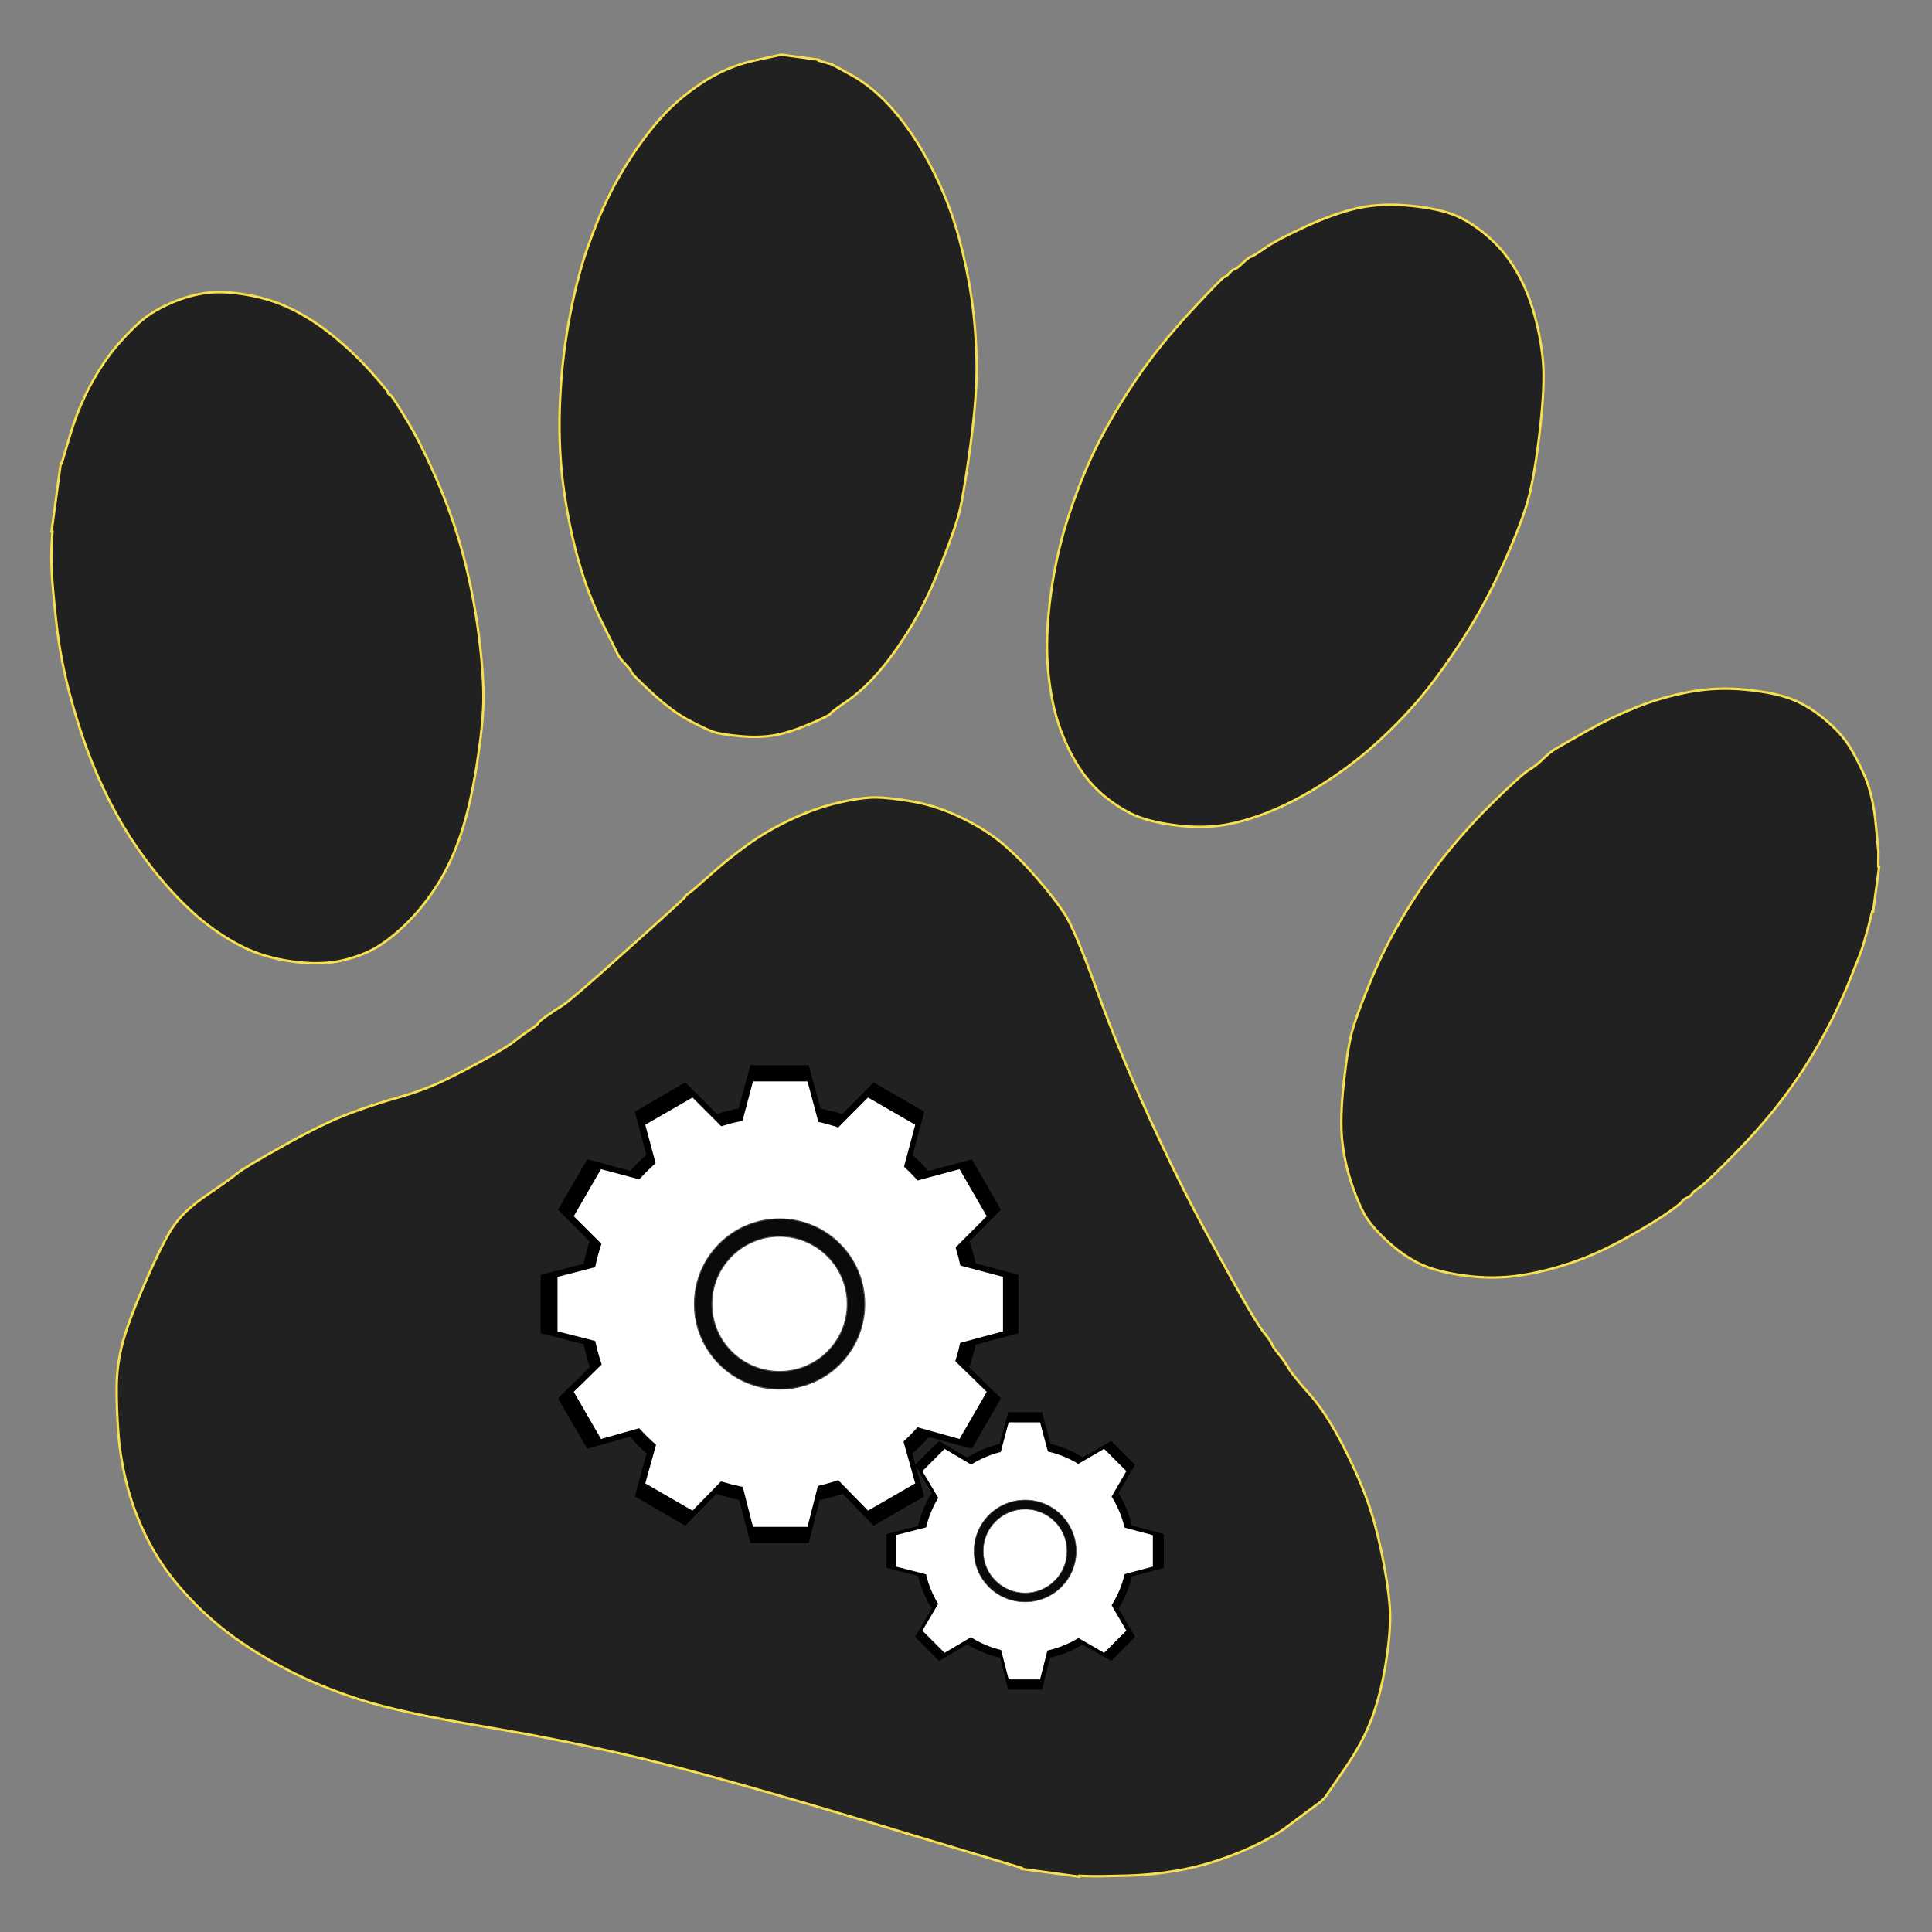 <?xml version="1.0" encoding="UTF-8" standalone="no"?>
<svg
   xmlns:dc="http://purl.org/dc/elements/1.1/"
   xmlns:cc="http://creativecommons.org/ns#"
   xmlns:rdf="http://www.w3.org/1999/02/22-rdf-syntax-ns#"
   xmlns:svg="http://www.w3.org/2000/svg"
   xmlns="http://www.w3.org/2000/svg"
   xmlns:sodipodi="http://sodipodi.sourceforge.net/DTD/sodipodi-0.dtd"
   xmlns:inkscape="http://www.inkscape.org/namespaces/inkscape"
   viewBox="0 0 400 400"
   id="svg2"
   version="1.1"
   inkscape:version="0.48.4 r9939"
   width="100%"
   height="100%"
   sodipodi:docname="engine-153649.svg">
  <rect x="0" y="0" width="400" height="400" fill="#808080" stroke="none"/>
  <sodipodi:namedview
     pagecolor="#ffffff"
     bordercolor="#666666"
     borderopacity="1"
     objecttolerance="10"
     gridtolerance="10"
     guidetolerance="10"
     inkscape:pageopacity="0"
     inkscape:pageshadow="2"
     inkscape:window-width="1280"
     inkscape:window-height="725"
     id="namedview146"
     showgrid="false"
     inkscape:zoom="0.61189453"
     inkscape:cx="-61.605518"
     inkscape:cy="90.396972"
     inkscape:window-x="-9"
     inkscape:window-y="-9"
     inkscape:window-maximized="1"
     inkscape:current-layer="svg2" />
  <defs
     id="defs4">
    <filter
       id="filter6">
      <feGaussianBlur
         stdDeviation=".361"
         id="feGaussianBlur8" />
    </filter>
    <filter
       id="filter10">
      <feGaussianBlur
         stdDeviation="1.397"
         id="feGaussianBlur12" />
    </filter>
    <filter
       height="1.081"
       width="1.23"
       x="-.115"
       y="-.041"
       id="filter14">
      <feGaussianBlur
         stdDeviation=".898"
         id="feGaussianBlur16" />
    </filter>
    <linearGradient
       id="linearGradient18">
      <stop
         offset="0"
         stop-color="#ececec"
         id="stop20" />
      <stop
         offset=".389"
         stop-color="#e2e2e2"
         stop-opacity=".908"
         id="stop22" />
      <stop
         offset="1"
         stop-color="#b3b3b3"
         id="stop24" />
    </linearGradient>
    <linearGradient
       id="linearGradient26">
      <stop
         offset="0"
         id="stop28" />
      <stop
         offset=".389"
         stop-color="#e2e2e2"
         stop-opacity=".908"
         id="stop30" />
      <stop
         offset="1"
         id="stop32" />
    </linearGradient>
    <linearGradient
       id="linearGradient34">
      <stop
         offset="0"
         stop-color="#0b0b0b"
         id="stop36" />
      <stop
         offset="1"
         stop-color="#878787"
         id="stop38" />
    </linearGradient>
    <linearGradient
       id="linearGradient40">
      <stop
         offset="0"
         stop-color="#fff"
         stop-opacity=".408"
         id="stop42" />
      <stop
         offset="1"
         stop-color="#fff"
         stop-opacity="0"
         id="stop44" />
    </linearGradient>
    <linearGradient
       id="linearGradient46">
      <stop
         offset="0"
         stop-color="#1b1717"
         stop-opacity=".204"
         id="stop48" />
      <stop
         offset=".5"
         stop-color="#e6e6e6"
         stop-opacity=".724"
         id="stop50" />
      <stop
         offset="1"
         stop-color="#e6e6e6"
         stop-opacity="0"
         id="stop52" />
    </linearGradient>
    <linearGradient
       id="linearGradient54">
      <stop
         offset="0"
         stop-color="#333"
         id="stop56" />
      <stop
         offset="1"
         stop-color="#808080"
         id="stop58" />
    </linearGradient>
    <linearGradient
       id="linearGradient60">
      <stop
         offset="0"
         stop-color="#2d2929"
         id="stop62" />
      <stop
         offset="1"
         stop-color="#595959"
         id="stop64" />
    </linearGradient>
    <linearGradient
       gradientUnits="userSpaceOnUse"
       x1="-20.607"
       x2="-19.192"
       y1="-729.192"
       y2="-685.351"
       id="linearGradient66">
      <stop
         offset="0"
         stop-opacity="0"
         id="stop68" />
      <stop
         offset=".5"
         stop-opacity=".361"
         id="stop70" />
      <stop
         offset="1"
         stop-opacity="0"
         id="stop72" />
    </linearGradient>
    <linearGradient
       id="linearGradient74">
      <stop
         offset="0"
         id="stop76" />
      <stop
         offset="1"
         stop-color="#999"
         id="stop78" />
    </linearGradient>
    <linearGradient
       id="linearGradient80">
      <stop
         offset="0"
         stop-color="#112b00"
         id="stop82" />
      <stop
         offset="1"
         stop-color="#6f0"
         id="stop84" />
    </linearGradient>
    <linearGradient
       id="linearGradient86">
      <stop
         offset="0"
         stop-color="#dbb10e"
         id="stop88" />
      <stop
         offset="1"
         stop-color="#f5ff00"
         id="stop90" />
    </linearGradient>
    <linearGradient
       id="linearGradient92">
      <stop
         offset="0"
         stop-color="#500"
         id="stop94" />
      <stop
         offset="1"
         stop-color="#f00"
         id="stop96" />
    </linearGradient>
    <linearGradient
       id="linearGradient98">
      <stop
         offset="0"
         stop-color="#00112b"
         id="stop100" />
      <stop
         offset="1"
         stop-color="#0055d4"
         id="stop102" />
    </linearGradient>
    <linearGradient
       gradientUnits="userSpaceOnUse"
       x1="241.41"
       x2="315.474"
       y1="287.494"
       y2="367.885"
       id="linearGradient104">
      <stop
         offset="0"
         stop-color="#fff"
         id="stop106" />
      <stop
         offset="1"
         stop-color="#fff"
         stop-opacity="0"
         id="stop108" />
    </linearGradient>
    <linearGradient
       id="linearGradient110">
      <stop
         offset="0"
         stop-color="#666"
         id="stop112" />
      <stop
         offset="1"
         stop-color="#fff"
         id="stop114" />
    </linearGradient>
  </defs>
  <g
     id="g4144"
     transform="matrix(0.43,0,0,0.43,77.824,100.451)">
    <g
       transform="matrix(0.864,0.117,-0.117,0.864,-119.319,-249.87)"
       id="g3148"
       style="fill:#212121;fill-opacity:1;fill-rule:evenodd;stroke:#f8e04c;stroke-width:1.332">
      <path
         d="m 667,974 -5,0.5 v 0.5 h -32 v -0.5 L 545,961 Q 460,947.5 416.5,943 373,938.5 326,937 q -47,-1.5 -70,-5.5 -23,-4 -42.5,-11 -19.5,-7 -34.3,-15.3 -14.7,-8.2 -28.2,-19.7 -13.5,-11.5 -23,-25 -9.5,-13.5 -15.5,-28 -6,-14.5 -9,-28.5 -3,-14 -4.5,-26 -1.5,-12 0,-24 1.5,-12 7.5,-33.5 6,-21.5 10.7,-32.3 4.8,-10.7 16.8,-21.4 12,-10.8 15.5,-14.6 3.5,-3.7 23.5,-18.7 20,-15 33,-22 13,-7 26.2,-12.7 13.3,-5.8 23.8,-12.8 10.5,-7 21.2,-15 10.8,-8 14.3,-11.8 3.5,-3.7 7.3,-7 3.7,-3.2 4,-4.2 0.2,-1 4,-4.5 3.7,-3.5 8,-7 4.2,-3.5 31.4,-35.5 27.3,-32 27.6,-33 0.2,-1 2,-2.5 1.7,-1.5 10.2,-11.5 8.5,-10 18.2,-19.2 9.8,-9.3 22.3,-17.3 12.5,-8 24.5,-12.5 12,-4.5 19.5,-5.5 7.5,-1 21,-0.5 13.5,0.5 28.5,5.5 15,5 25.8,12.3 10.7,7.2 20.4,16 9.8,8.7 16.6,16.4 6.7,7.8 23.2,39.3 16.5,31.5 37.8,65.3 21.2,33.7 40.7,60.2 19.5,26.5 27.5,36.8 8,10.2 11.8,13.7 3.7,3.5 4.4,5 0.8,1.5 4.6,5 3.7,3.5 6.4,7 2.8,3.5 13.3,12.5 10.5,9 22.3,26 11.7,17 18.2,30 6.5,13 12.5,31 6,18 7.5,29 1.5,11 1,27 -0.5,16 -3.5,29.5 -3,13.5 -10.5,28.5 -7.5,15 -8.8,17.5 -1.2,2.5 -5,6 -3.7,3.5 -13,12.7 -9.2,9.3 -24.7,18.3 -15.5,9 -30.5,14 -15,5 -30.5,7.5 -15.5,2.5 -20.5,3 z"
         id="svg_2"
         inkscape:connector-curvature="0"
         style="fill:#212121;fill-opacity:1;stroke-width:1.332" />
      <path
         d="M 350.2,5 364,0 h 21 v 0.5 l 3.5,0.5 3.5,0.5 1.5,0.5 q 1.5,0.5 10.5,4 9,3.5 18,10 9,6.5 18.8,17.2 9.7,10.8 18.7,24.8 9,14 15.5,29.5 6.5,15.5 11,31 4.5,15.5 7.5,34 3,18.5 3,48 0,29.5 -1.5,39.5 -1.5,10 -6.5,30 -5,20 -12,35.5 -7,15.5 -14,26 -7,10.5 -14.7,17.5 -7.8,7 -8,8 -0.3,1 -10.3,7 -10,6 -18.3,8.8 -8.2,2.7 -19.2,3.2 -11,0.5 -15.5,-0.5 -4.5,-1 -14,-4.5 -9.5,-3.5 -22,-12.2 -12.5,-8.8 -12.7,-9.8 -0.3,-1 -4,-4 -3.8,-3 -5,-5 -1.3,-2 -10.8,-16 -9.5,-14 -17,-31 -7.5,-17 -13.5,-38 -6,-21 -8.5,-45 -2.5,-24 -1.5,-47.5 1,-23.5 4.5,-41 3.5,-17.5 8,-31 4.5,-13.5 11.5,-27.5 7,-14 14.7,-24.2 7.8,-10.3 19,-19.6 11.3,-9.2 25,-14.2 z"
         id="svg_3"
         inkscape:connector-curvature="0"
         style="fill:#212121;fill-opacity:1;stroke-width:1.332" />
      <path
         d="m 720.5,36 q 16.5,-0.5 26,2.5 9.5,3 19,9.5 9.5,6.5 16.7,15.8 7.3,9.2 12.8,21.7 5.5,12.5 8.5,25.5 3,13 3.5,39 0.5,26 -1.5,39.5 -2,13.5 -9,37 -7,23.5 -17,44.5 -10,21 -19,35 -9,14 -20.5,27.5 -11.5,13.5 -24.8,24.7 -13.2,11.3 -26.4,19 -13.3,7.8 -25.6,11.6 -12.2,3.7 -27.2,3.7 -15,0 -24,-3 -9,-3 -17.5,-8.5 -8.5,-5.5 -15.7,-14.2 -7.3,-8.8 -13.3,-20.8 -6,-12 -10,-29.5 -4,-17.5 -4,-41.5 0,-24 4.5,-47 4.5,-23 11,-41 6.5,-18 16,-37 9.5,-19 24.2,-40 14.8,-21 15.8,-21.2 1,-0.3 2.5,-2.6 1.5,-2.2 2.5,-2.4 1,-0.3 4,-4 3,-3.8 4,-4 1,-0.3 7,-5.8 6,-5.5 21,-15 15,-9.5 27.5,-14 12.5,-4.5 29,-5 z"
         id="svg_4"
         inkscape:connector-curvature="0"
         style="fill:#212121;fill-opacity:1;stroke-width:1.332" />
      <path
         d="M 1,321.5 0.5,315 H 0 V 277 H 0.5 L 3,261 Q 5.5,245 10.8,231.2 16,217.5 23,207 q 7,-10.5 12.5,-16 5.5,-5.5 14,-10.5 8.5,-5 17.5,-7.5 9,-2.5 22.5,-2 13.5,0.5 25.5,4.5 12,4 24.8,11.7 12.7,7.8 23.2,16.8 10.5,9 10.8,10 0.2,1 1.2,1 1,0 11.8,13.5 10.7,13.5 22.2,33 11.5,19.5 19.5,39.5 8,20 13.5,41 5.5,21 7,34.5 1.5,13.5 1,35.5 -0.5,22 -3.5,38 -3,16 -8.7,28.8 -5.8,12.7 -12.8,22.2 -7,9.5 -14.5,16 -7.5,6.5 -19,11 -11.5,4.5 -27.5,4.5 -16,0 -29,-4.5 -13,-4.5 -25.2,-12.2 Q 97.5,508 84.2,495.8 71,483.5 60.2,469.8 49.5,456 40.5,440.5 31.5,425 23,405 14.5,385 9.5,365 4.5,345 3,336.5 1.5,328 1,321.5 z"
         id="svg_5"
         inkscape:connector-curvature="0"
         style="fill:#212121;fill-opacity:1;stroke-width:1.332" />
      <path
         d="m 1020,340 3.5,15 0.5,4 0.5,4 h 0.5 v 25 h -0.5 l -0.5,4.5 -0.5,4.5 -0.5,3.5 q -0.5,3.5 -1,7 -0.5,3.5 -5,21 -4.5,17.5 -11.5,35 -7,17.5 -16,33.5 -9,16 -22,33.5 -13,17.5 -16.7,21 -3.8,3.5 -4,4.5 -0.3,1 -2.6,2.5 -2.2,1.5 -2.4,2.5 -0.3,1 -7,7.2 -6.8,6.3 -20.8,16.8 -14,10.5 -28,17.5 -14,7 -28,11 -14,4 -29.5,4 -15.5,0 -25,-3 -9.5,-3 -19,-9.5 -9.5,-6.5 -14.3,-12.2 -4.7,-5.8 -10.2,-16.8 -5.5,-11 -8.5,-23 -3,-12 -3.5,-32.5 -0.5,-20.5 1,-30 1.5,-9.5 6.5,-28.5 5,-19 13.5,-38.5 8.5,-19.5 18.5,-36 10,-16.5 22.5,-32.5 12.5,-16 16.2,-19 3.8,-3 6.8,-7 3,-4 6.5,-6.8 3.5,-2.7 15.7,-12 12.3,-9.2 25,-16.4 12.8,-7.3 27.8,-12.3 15,-5 31.5,-5.5 16.5,-0.5 26,2 9.5,2.5 19,8.5 9.5,6 15,12.5 5.5,6.5 11.3,16.2 5.7,9.8 9.2,24.8 z"
         id="svg_6"
         inkscape:connector-curvature="0"
         style="fill:#212121;fill-opacity:1;stroke-width:1.332" />
    </g>
    <g
       id="g116"
       transform="translate(25.423,-418.93)">
      <g
         style="font-size:225.16px;font-family:Eras Bold ITC"
         id="g118"
         font-size="225.16">
        <path
           inkscape:connector-curvature="0"
           id="path120"
           d="m 154.905,698.17 -5.666,20.776 c -3.572,0.741 -7.036,1.645 -10.451,2.77 l -15.235,-15.236 -24.302,14.103 5.54,20.776 c -2.699,2.409 -5.268,4.986 -7.681,7.681 l -20.776,-5.54 -14.103,24.302 15.235,15.236 c -1.143,3.466 -2.148,7.076 -2.896,10.703 v 0.126 l -20.65,5.288 v 28.079 l 20.65,5.288 c 0.771,3.788 1.82,7.468 3.022,11.081 l -15.362,14.984 14.103,24.302 20.524,-5.792 c 2.518,2.837 5.226,5.535 8.059,8.059 l -5.667,20.65 24.302,14.103 14.984,-15.362 c 3.575,1.189 7.208,2.255 10.955,3.022 l 5.414,20.65 h 28.08 l 5.288,-20.65 c 3.763,-0.771 7.492,-1.826 11.081,-3.022 l 14.858,15.362 24.427,-14.103 -5.792,-20.65 c 2.814,-2.506 5.554,-5.116 8.058,-7.933 l 20.65,5.666 13.977,-24.302 -15.236,-14.858 c 1.194,-3.572 2.251,-7.21 3.022,-10.955 l 20.65,-5.54 v -28.079 l -20.65,-5.54 c -0.744,-3.586 -1.765,-7.149 -2.896,-10.577 l 15.11,-15.236 -13.977,-24.302 -20.902,5.666 c -2.417,-2.705 -4.976,-5.264 -7.68,-7.681 l 5.666,-20.902 -24.427,-14.103 -15.11,15.236 c -3.38,-1.115 -6.918,-1.905 -10.451,-2.644 l -5.666,-20.902 H 154.905 z" />
        <g
           style="fill:#ffffff"
           id="g122"
           transform="matrix(3.236,0,0,3.236,7655.93,1739.181)">
          <path
             style="fill:#ffffff"
             inkscape:connector-curvature="0"
             id="path124"
             d="m -2317.608,-319.28 -2.399,9.003 -6.604,-6.604 -7.027,4.054 2.432,9.02 -9.02,-2.415 -4.054,7.01 6.706,6.672 -9.121,2.348 v 8.108 l 9.206,2.348 -6.79,6.655 4.054,7.01 9.155,-2.584 -2.567,9.189 7.027,4.054 6.638,-6.807 2.365,9.223 h 8.108 l 2.348,-9.223 6.655,6.807 7.027,-4.054 -2.567,-9.155 9.155,2.551 4.054,-7.01 -6.723,-6.554 9.138,-2.449 v -8.108 l -9.037,-2.399 6.621,-6.621 -4.054,-7.01 -9.003,2.432 2.416,-9.037 -7.027,-4.054 -6.588,6.621 -2.415,-9.02 h -8.108 z" />
          <path
             style="fill:#ffffff"
             inkscape:connector-curvature="0"
             id="path126"
             transform="matrix(0.541,0,0,0.541,-2926.446,-355.487)"
             d="m 1183.5,128.112 c 0,28.305 -22.945,51.25 -51.25,51.25 -28.305,0 -51.25,-22.945 -51.25,-51.25 0,-28.305 22.945,-51.25 51.25,-51.25 28.305,0 51.25,22.945 51.25,51.25 z" />
        </g>
        <path
           style="opacity:0.96;stroke:#464646;stroke-width:0.476"
           inkscape:connector-curvature="0"
           id="path128"
           d="m 168.944,772.197 c -22.648,0 -40.998,18.349 -40.998,40.998 0,22.648 18.349,40.998 40.998,40.998 22.648,0 40.998,-18.349 40.998,-40.998 0,-22.648 -18.349,-40.998 -40.998,-40.998 z m 0,8.394 c 17.974,0 32.603,14.629 32.603,32.603 0,17.974 -14.629,32.482 -32.603,32.482 -17.974,0 -32.603,-14.507 -32.603,-32.482 0,-17.974 14.629,-32.603 32.603,-32.603 z" />
        <path
           inkscape:connector-curvature="0"
           id="path130"
           d="m 279.037,865.297 -4.134,15.244 c -5.641,1.337 -10.847,3.606 -15.631,6.588 l -13.564,-8.009 -11.497,11.497 8.009,13.564 c -3.026,4.853 -5.258,10.156 -6.588,15.89 l -15.244,3.876 v 16.277 l 15.244,3.876 c 1.324,5.664 3.607,10.957 6.588,15.761 l -8.009,13.564 11.497,11.627 13.564,-8.009 c 4.847,3.019 10.165,5.131 15.89,6.459 l 3.875,15.373 h 16.278 l 3.875,-15.373 c 5.595,-1.308 10.873,-3.403 15.631,-6.33 l 13.823,7.88 11.497,-11.627 -8.01,-13.564 c 2.932,-4.729 5.13,-9.938 6.46,-15.502 l 15.373,-4.134 V 923.946 l -15.373,-4.134 c -1.326,-5.596 -3.513,-10.749 -6.46,-15.502 l 8.01,-13.694 -11.497,-11.497 -13.693,7.88 c -4.721,-2.922 -9.951,-5.134 -15.502,-6.459 l -4.134,-15.244 h -16.278 z" />
        <path
           style="fill:#ffffff"
           inkscape:connector-curvature="0"
           id="path132"
           transform="matrix(0.958,0,0,0.958,-797.427,809.364)"
           d="m 1183.5,128.112 a 51.25,51.25 0 1 1 -102.5,0 51.25,51.25 0 1 1 102.5,0 z" />
        <g
           style="fill:#ffffff"
           id="g134"
           transform="matrix(1.74,0,0,1.74,-2299.706,636.917)">
          <path
             style="fill:#ffffff"
             inkscape:connector-curvature="0"
             id="path136"
             d="m 1482.15,205.173 -9.28,-36.151 9.28,-34.97 h 8.7 l 9.28,34.675 -9.28,36.446 h -8.7 z" />
          <path
             style="fill:#ffffff"
             inkscape:connector-curvature="0"
             id="path138"
             d="m 1450.939,165.262 36.151,-9.28 34.97,9.28 v 8.7 l -34.675,9.28 -36.446,-9.28 v -8.7 z" />
          <path
             style="fill:#ffffff"
             inkscape:connector-curvature="0"
             id="path140"
             d="m 1458.279,191.681 19,-32.125 31.29,-18.166 6.152,6.152 -17.957,31.081 -32.333,19.209 -6.152,-6.152 z" />
          <path
             style="fill:#ffffff"
             inkscape:connector-curvature="0"
             id="path142"
             d="m 1464.431,141.391 32.124,19 18.166,31.29 -6.152,6.152 -31.081,-17.957 -19.209,-32.333 6.152,-6.152 z" />
        </g>
        <path
           style="opacity:0.96;stroke:#464646;stroke-width:0.285"
           inkscape:connector-curvature="0"
           id="path144"
           d="m 287.176,907.572 c -13.548,0 -24.574,11.026 -24.574,24.574 0,13.548 11.026,24.453 24.574,24.453 13.548,0 24.574,-10.905 24.574,-24.453 0,-13.548 -11.026,-24.574 -24.574,-24.574 z m 0,4.38 c 11.148,0 20.195,9.047 20.195,20.195 0,11.148 -9.047,20.195 -20.195,20.195 -11.148,0 -20.195,-9.047 -20.195,-20.195 0,-11.148 9.047,-20.195 20.195,-20.195 z" />
      </g>
    </g>
  </g>
</svg>
